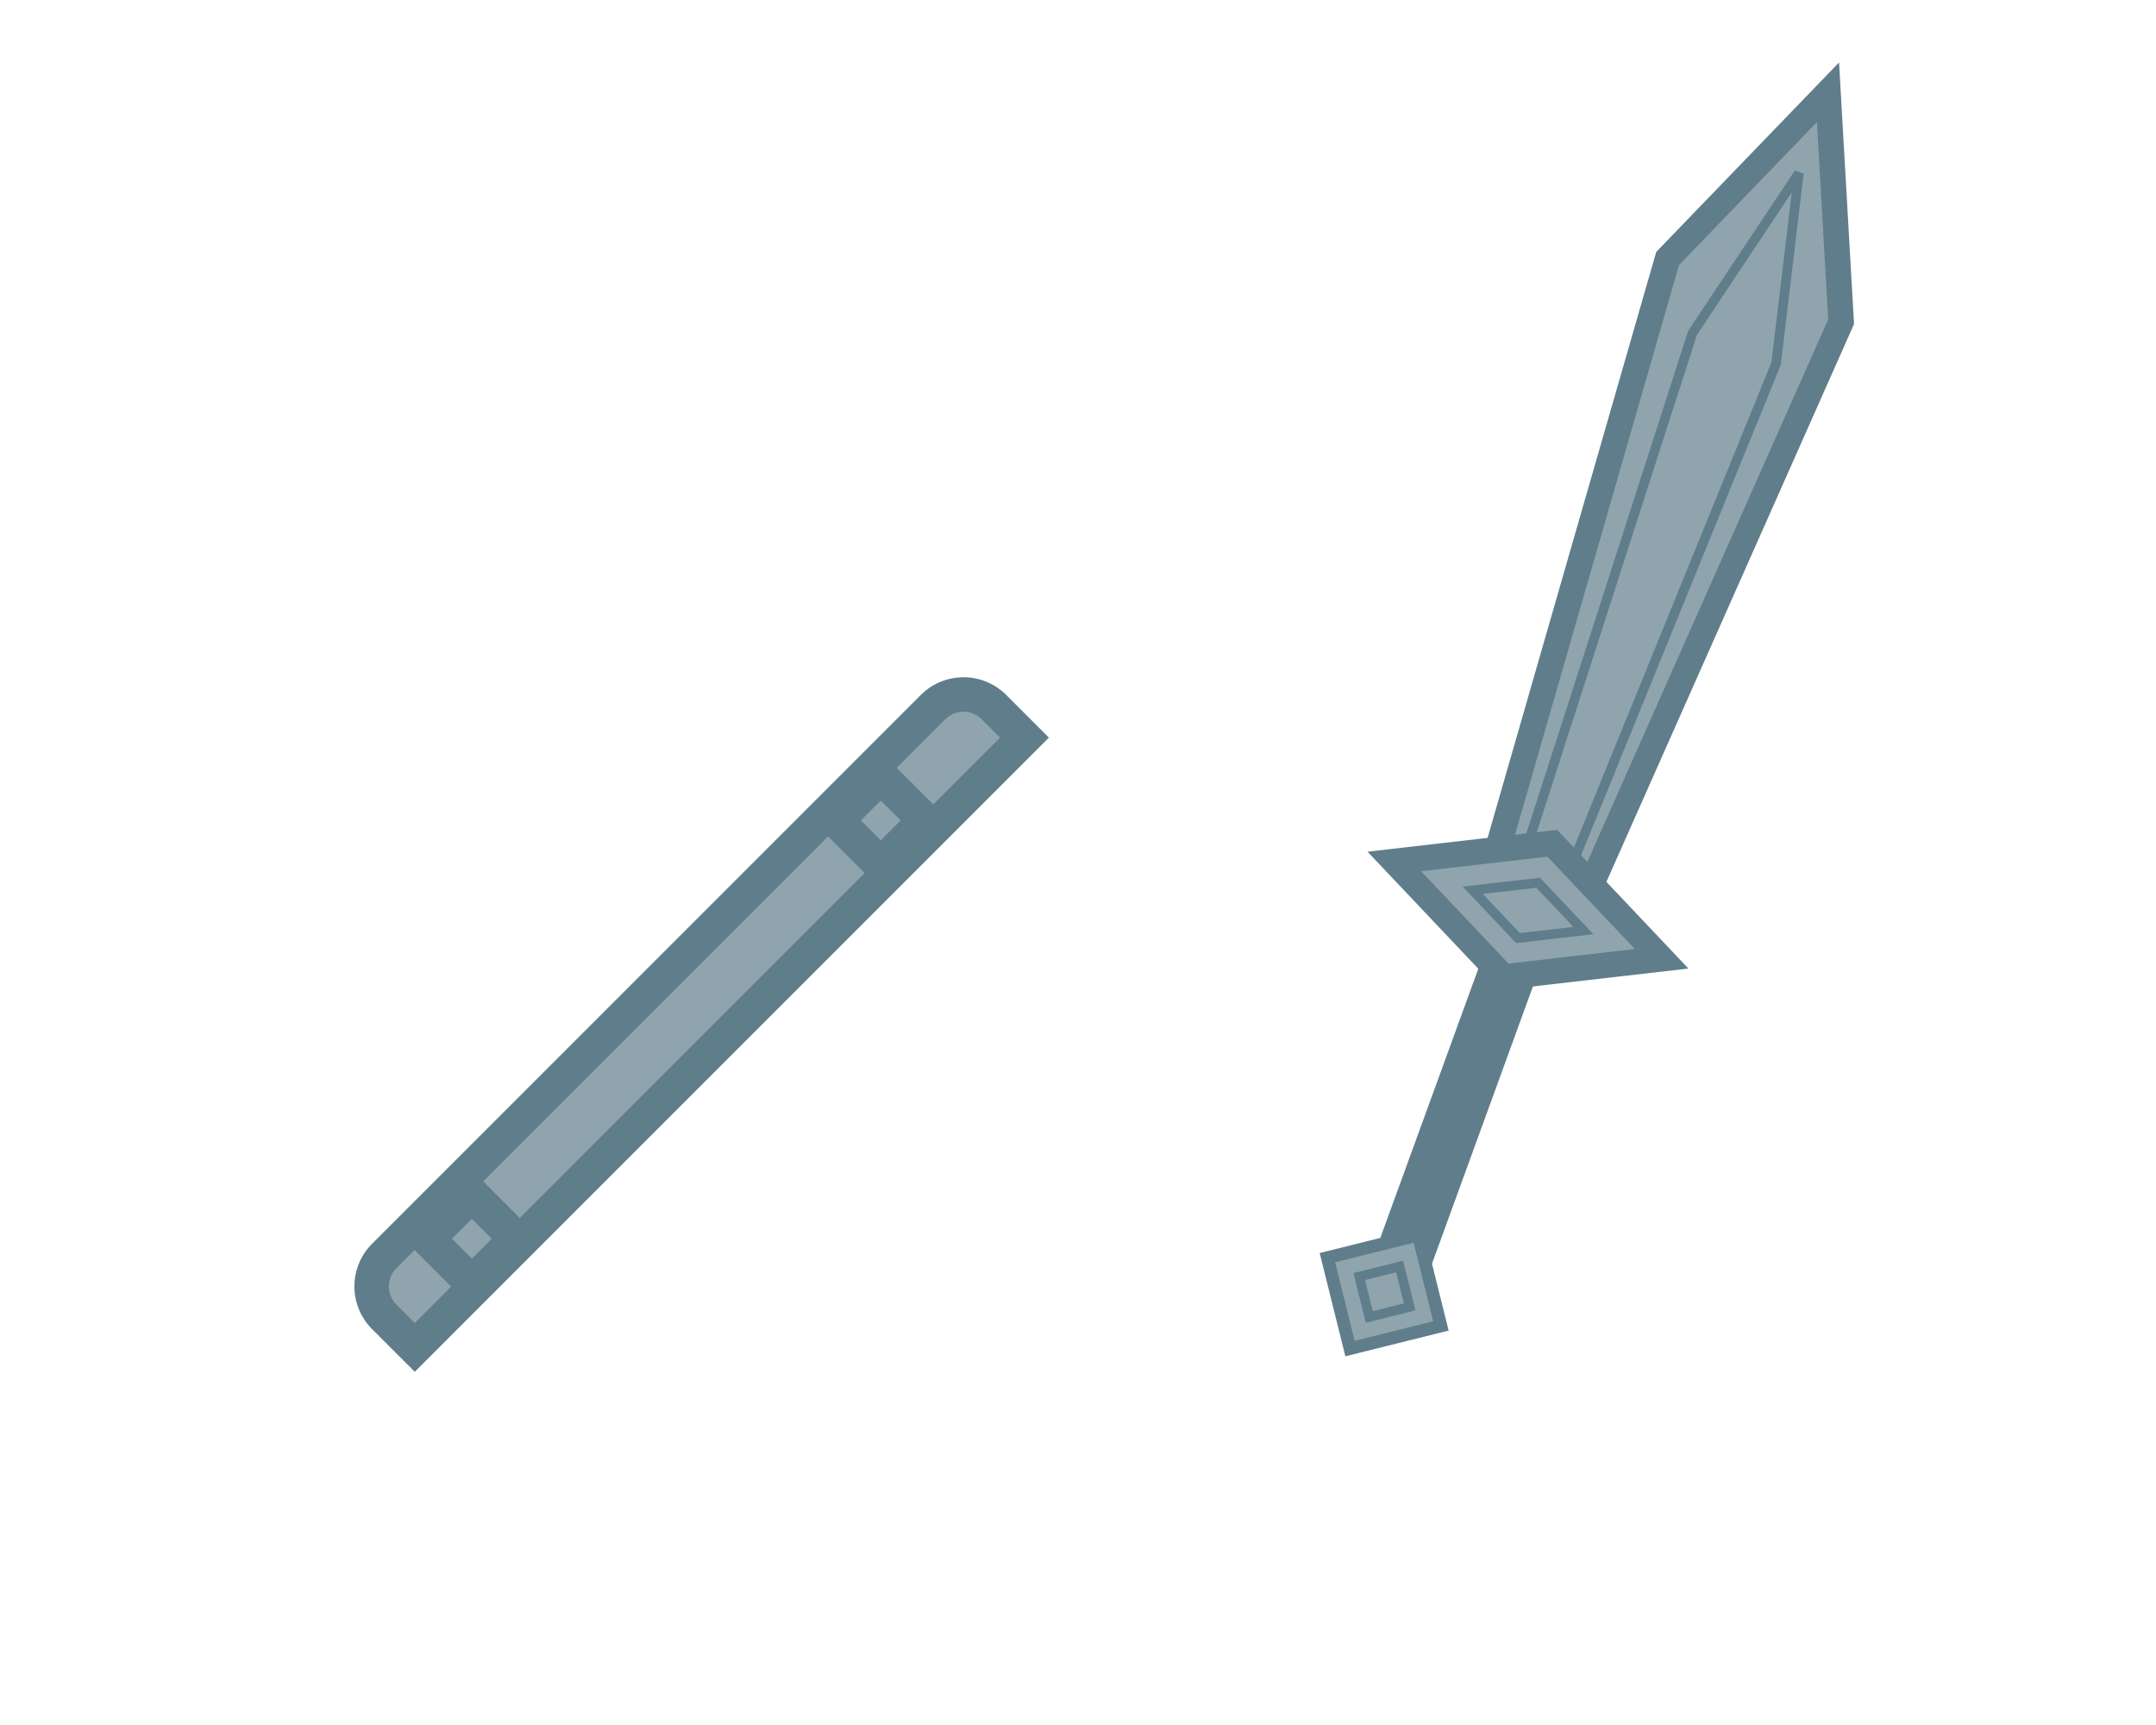 <?xml version="1.0" encoding="utf-8"?>
<svg viewBox="200 100.672 500 400" xmlns="http://www.w3.org/2000/svg" xmlns:bx="https://boxy-svg.com">
  <defs>
    <linearGradient id="color-0" bx:pinned="true">
      <stop style="stop-color: rgb(94, 22, 34)"/>
    </linearGradient>
  </defs>
  <g transform="matrix(1, 0, 0, 1, -237.695, -239.328)">
    <path style="stroke-width: 8px; fill: rgb(144, 164, 174); stroke: rgb(96, 125, 139);" transform="matrix(0.707, -0.707, 0.707, 0.707, -1152.942, 1073.605)" d="M 1500.799 875.097 H 1680.799 A 10 10 0 0 1 1690.799 885.097 V 895.097 H 1490.799 V 885.097 A 10 10 0 0 1 1500.799 875.097 Z" bx:shape="rect 1490.799 875.097 200 20 10 10 0 0 1@bad85d5b"/>
    <g transform="matrix(0.634, -0.381, 0.381, 0.634, 564.764, 371.903)" style="">
      <title>Layer 1</title>
      <line stroke-width="18" x1="16.946" y1="416.654" x2="137.284" y2="416.654" id="line-4" stroke-linejoin="null" stroke-linecap="null" transform="matrix(0.777, -0.629, 0.629, 0.777, -245.011, 141.368)" style="fill: rgb(144, 164, 174); stroke: rgb(96, 125, 139);"/>
      <path stroke-linejoin="null" stroke-linecap="null" id="path-13" d="M 121.23 260.091 L 313.88 246.799 L 380.067 276.231 L 313.88 304.713 L 120.639 291.421 L 121.23 260.091 Z" stroke-width="8" transform="matrix(0.777, -0.629, 0.629, 0.777, -117.744, 218.988)" style="fill: rgb(144, 164, 174); stroke: rgb(96, 125, 139);"/>
      <path stroke-linejoin="null" stroke-linecap="null" id="path-14" d="M 127.105 275.967 L 297.478 269.561 L 356.01 283.747 L 297.478 297.475 L 126.582 291.069 L 127.105 275.967 Z" stroke-width="3" transform="matrix(0.777, -0.629, 0.629, 0.777, -124.647, 215.019)" style="fill: rgb(144, 164, 174); stroke: rgb(96, 125, 139);"/>
      <path stroke-linejoin="null" stroke-linecap="null" id="path-15" d="M 116.449 365.885 L 138.757 321.27 L 161.064 365.885 L 138.757 410.501 L 116.449 365.885 Z" stroke-width="8" transform="matrix(0.777, -0.629, 0.629, 0.777, -199.328, 168.846)" style="fill: rgb(144, 164, 174); stroke: rgb(96, 125, 139);"/>
      <path stroke-linejoin="null" stroke-linecap="null" id="path-16" d="M 17.784 445.156 L 38.553 424.387 L 59.322 445.156 L 38.553 465.925 L 17.784 445.156 Z" stroke-width="4" transform="matrix(0.883, -0.469, 0.469, 0.883, -204.475, 70.206)" style="fill: rgb(144, 164, 174); stroke: rgb(96, 125, 139);"/>
      <path stroke-linejoin="null" stroke-linecap="null" id="path-17" d="M 29.417 445.184 L 38.648 435.953 L 47.878 445.184 L 38.648 454.415 L 29.417 445.184 Z" stroke-width="3" transform="matrix(0.883, -0.469, 0.469, 0.883, -204.477, 70.254)" style="fill: rgb(144, 164, 174); stroke: rgb(96, 125, 139);"/>
      <path stroke-linejoin="null" stroke-linecap="null" id="path-18" d="M 129.504 365.979 L 138.734 347.517 L 147.965 365.979 L 138.734 384.441 L 129.504 365.979 Z" stroke-width="3" transform="matrix(0.777, -0.629, 0.629, 0.777, -199.391, 168.853)" style="fill: rgb(144, 164, 174); stroke: rgb(96, 125, 139);"/>
    </g>
    <rect x="540" y="720" width="14.523" height="14.523" style="stroke-width: 8px; fill: rgb(144, 164, 174); stroke: rgb(96, 125, 139);" transform="matrix(0.707, -0.707, 0.707, 0.707, -353.962, 499.982)"/>
    <rect x="540" y="720" width="14.523" height="14.523" style="stroke-width: 8px; fill: rgb(144, 164, 174); stroke: rgb(96, 125, 139);" transform="matrix(0.707, -0.707, 0.707, 0.707, -259.135, 402.99)"/>
  </g>
</svg>